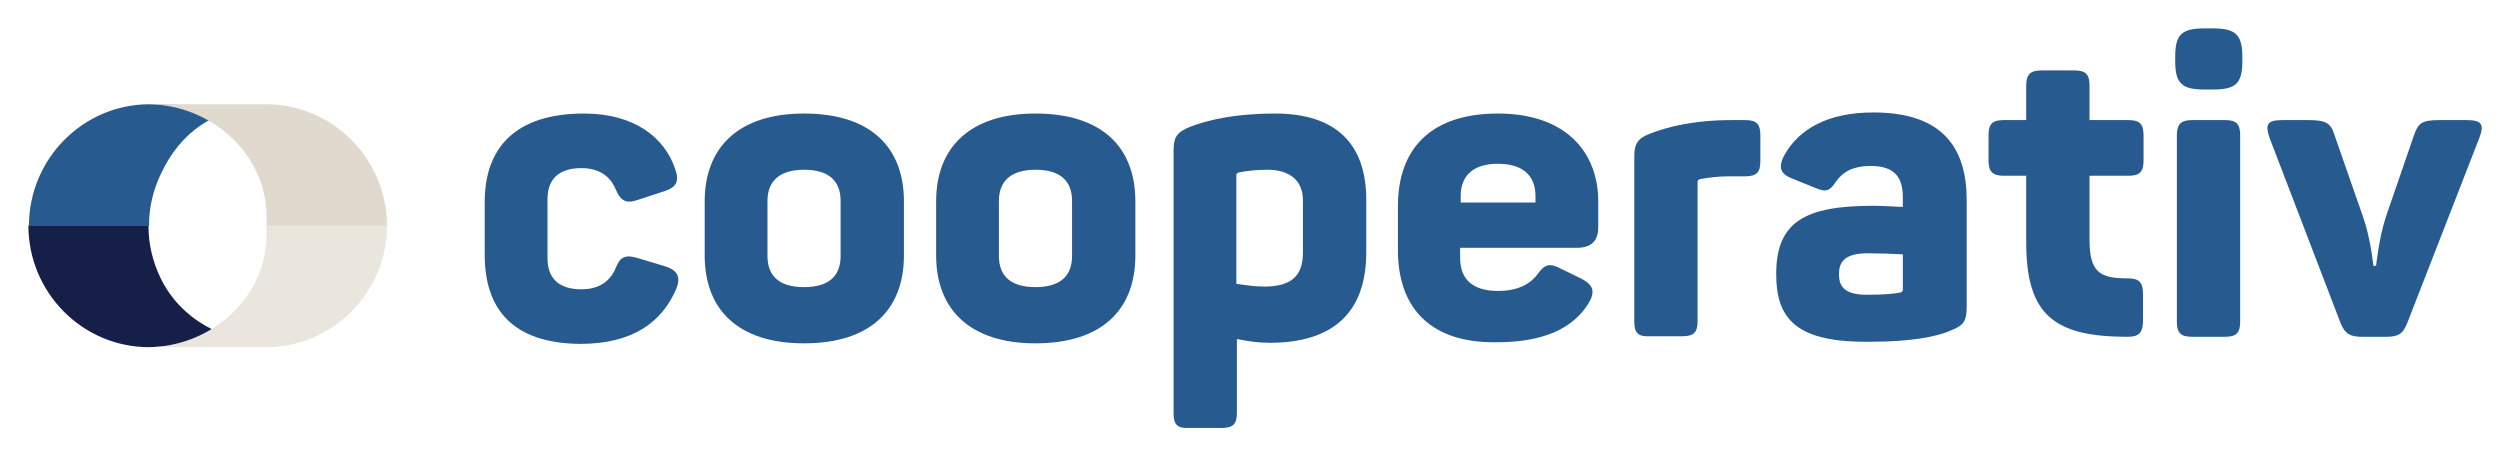 <?xml version="1.0" encoding="utf-8"?>
<!-- Generator: Adobe Illustrator 24.0.0, SVG Export Plug-In . SVG Version: 6.00 Build 0)  -->
<svg version="1.1" id="Layer_1" xmlns="http://www.w3.org/2000/svg" xmlns:xlink="http://www.w3.org/1999/xlink" x="0px" y="0px"
	 viewBox="0 0 458 84.6" style="enable-background:new 0 0 458 84.6;" xml:space="preserve">
<style type="text/css">
	.st0{fill:#275A8F;}
	.st1{fill:#161F48;}
	.st2{fill:#E0D9CE;}
	.st3{fill:#EAE5DD;}
	.st4{fill:none;stroke:#ADAFB2;stroke-width:0.5;stroke-miterlimit:10;}
	.st5{fill:#F19938;}
	.st6{fill:#9F7748;}
	.st7{fill:#E43727;}
	.st8{fill:#999897;}
	.st9{fill:#EDE7E1;}
</style>
<g>
	<path class="st0" d="M88.8,46.7V37c0-10,5.7-16.2,18.2-16.2c9.2,0,14.8,4.4,16.7,10.2c0.8,2.2,0.2,3.3-1.9,4l-4.9,1.6
		c-2.2,0.8-3.2,0.2-4.1-1.9c-1-2.4-3-3.9-6.3-3.9c-4.1,0-6.2,2-6.2,5.7v10.8c0,3.7,2.1,5.7,6.2,5.7c3.3,0,5.3-1.5,6.3-3.9
		c0.8-2.1,1.8-2.5,4.1-1.8l5,1.5c2.1,0.7,2.9,1.8,2,4.1c-2.7,6.3-8.2,10.1-17.6,10.1C94,62.9,88.8,56.7,88.8,46.7z"/>
	<path class="st0" d="M129.1,46.8v-9.9c0-10,6.3-16.1,18.2-16.1c12.1,0,18.3,6.1,18.3,16.1v9.9c0,10-6.2,16.1-18.3,16.1
		C135.3,62.9,129.1,56.8,129.1,46.8z M154,46.9V36.8c0-3.7-2.2-5.7-6.7-5.7c-4.4,0-6.7,2-6.7,5.7v10.1c0,3.7,2.2,5.7,6.7,5.7
		C151.8,52.6,154,50.6,154,46.9z"/>
	<path class="st0" d="M171.5,46.8v-9.9c0-10,6.3-16.1,18.2-16.1c12.1,0,18.3,6.1,18.3,16.1v9.9c0,10-6.2,16.1-18.3,16.1
		C177.8,62.9,171.5,56.8,171.5,46.8z M196.4,46.9V36.8c0-3.7-2.2-5.7-6.7-5.7c-4.4,0-6.7,2-6.7,5.7v10.1c0,3.7,2.2,5.7,6.7,5.7
		C194.2,52.6,196.4,50.6,196.4,46.9z"/>
	<path class="st0" d="M215,75.7V27.6c0-2.5,0.6-3.4,3.1-4.4c3.2-1.2,8-2.4,15.5-2.4c11.4,0,16.7,5.8,16.7,15.8v9.6
		c0,10.8-5.8,16.6-17.7,16.6c-2.1,0-4.1-0.3-6-0.7v13.5c0,2.1-0.7,2.8-2.8,2.8h-6C215.7,78.5,215,77.8,215,75.7z M238.7,46.3v-9.6
		c0-3.6-2.4-5.6-6.5-5.6c-2.1,0-3.7,0.2-5.3,0.5c-0.3,0.1-0.4,0.3-0.4,0.5v19.9c1.5,0.2,3.3,0.5,5.1,0.5
		C236.5,52.5,238.7,50.6,238.7,46.3z"/>
	<path class="st0" d="M256.1,45.9v-8.1c0-11,6.5-17,18.3-17c12.7,0,18.4,7.3,18.4,16.1v4.7c0,2.3-1,3.8-4,3.8h-21.3v1.9
		c0,4.1,2.6,6,6.9,6c3.6,0,5.9-1.2,7.3-3.1c1.3-1.8,2.2-2.1,4.4-0.9l3.7,1.8c2.1,1.1,2.5,2.4,1.2,4.5c-2.8,4.5-8.1,7.1-16.8,7.1
		C261.2,62.9,256.1,55.5,256.1,45.9z M281.3,37.1v-1.2c0-3.8-2.4-5.9-6.9-5.9c-4.4,0-6.8,2.1-6.8,5.9v1.2H281.3z"/>
	<path class="st0" d="M299.4,58.9V28.8c0-2.5,0.6-3.5,3.1-4.4c2.9-1.1,7.6-2.4,14.8-2.4h2.4c2.1,0,2.8,0.7,2.8,2.8v4.7
		c0,2.1-0.7,2.8-2.8,2.8h-2.8c-2.1,0-3.7,0.2-5.4,0.5c-0.4,0.1-0.5,0.3-0.5,0.5v25.5c0,2.1-0.7,2.8-2.8,2.8h-6
		C300.1,61.7,299.4,61,299.4,58.9z"/>
	<path class="st0" d="M325.4,50.2c0-9.6,5.3-12.5,17.8-12.5c2.1,0,4.3,0.2,5.4,0.2v-1.8c0-3.7-1.6-5.7-5.9-5.7c-3.1,0-5,1-6.3,2.8
		c-1.2,1.8-1.8,2.1-3.9,1.2l-4.2-1.7c-2-0.8-2.6-1.9-1.5-4.1c2.7-5,8.1-8,16.4-8c12.9,0,17.1,6.7,17.1,16.1v19.4
		c0,2.8-0.6,3.5-2.8,4.4c-2.9,1.3-7.9,2.1-14.4,2.1C329,62.9,325.4,58.4,325.4,50.2z M348.1,53.6c0.3-0.1,0.5-0.2,0.5-0.5v-6.5
		c-1.5-0.1-4.4-0.2-6.4-0.2c-4.4,0-5.3,1.7-5.3,3.8c0,2.1,0.8,3.8,5.1,3.8C345.3,54,347.2,53.8,348.1,53.6z"/>
	<path class="st0" d="M371.2,44.4V32.2h-4.1c-2.1,0-2.8-0.8-2.8-2.8v-4.6c0-2.1,0.7-2.8,2.8-2.8h4.1v-6.3c0-2.1,0.8-2.8,2.8-2.8h6
		c2.1,0,2.8,0.7,2.8,2.8V22h7.1c2.1,0,2.8,0.7,2.8,2.8v4.6c0,2.1-0.7,2.8-2.8,2.8h-7.1v11.7c0,6,1.9,7.1,7,7.1
		c2.1,0,2.8,0.7,2.8,2.9v4.8c0,2.2-0.7,3-2.8,3C376.4,61.7,371.2,57.8,371.2,44.4z"/>
	<path class="st0" d="M398.5,11.2v-0.8c0-4.1,1.2-5.2,5.4-5.2h1.5c4.1,0,5.4,1.1,5.4,5.2v0.8c0,4.1-1.2,5.2-5.4,5.2h-1.5
		C399.7,16.4,398.5,15.3,398.5,11.2z M398.8,58.9V24.8c0-2.1,0.8-2.8,2.8-2.8h6c2.1,0,2.8,0.7,2.8,2.8v34.1c0,2.1-0.7,2.8-2.8,2.8
		h-6C399.5,61.7,398.8,61,398.8,58.9z"/>
	<path class="st0" d="M428.8,59.2l-13-33.9c-0.9-2.6-0.4-3.3,2.4-3.3h4.6c3.3,0,4.2,0.5,4.9,2.8l5.2,14.9c1.4,3.9,1.9,9,1.9,9h0.5
		c0,0,0.5-5,1.8-9l5.1-14.8c0.8-2.4,1.5-2.9,4.8-2.9h4.8c2.8,0,3.4,0.7,2.4,3.3L441,59.2c-0.8,2-1.7,2.5-3.8,2.5h-4.5
		C430.6,61.7,429.6,61.2,428.8,59.2z"/>
</g>
<path class="st1" d="M29.4,50.9c-1.4-2.9-2.2-6.1-2.2-9.5h0v-0.1h-22c0,12.3,9.9,22.3,22.1,22.3l22.4-0.8
	C40.9,62.8,33,58.4,29.4,50.9z"/>
<path class="st0" d="M29.5,31.8c-1.4,2.9-2.2,6.1-2.2,9.5h0v0.1h-22c0-12.3,9.9-22.3,22.1-22.3l20.8,0.5
	C39.4,19.6,33,24.3,29.5,31.8z"/>
<path class="st2" d="M48.8,19.1C48.8,19.1,48.8,19.1,48.8,19.1L48.8,19.1H27v0c11.2,0,21.1,8.4,21.8,19.4c0,0.7,0.1,2.9,0.1,2.9
	l22,0c0-12.2-9.8-22.1-21.8-22.3v0H48.8z"/>
<path class="st3" d="M48.9,63.6C48.9,63.6,48.9,63.6,48.9,63.6L48.9,63.6H27v0c11.2,0,21.1-8.4,21.8-19.4c0-0.7,0-2.9,0-2.9l22.1,0
	c0,12.2-9.8,22.1-21.8,22.3v0H48.9z"/>
</svg>
